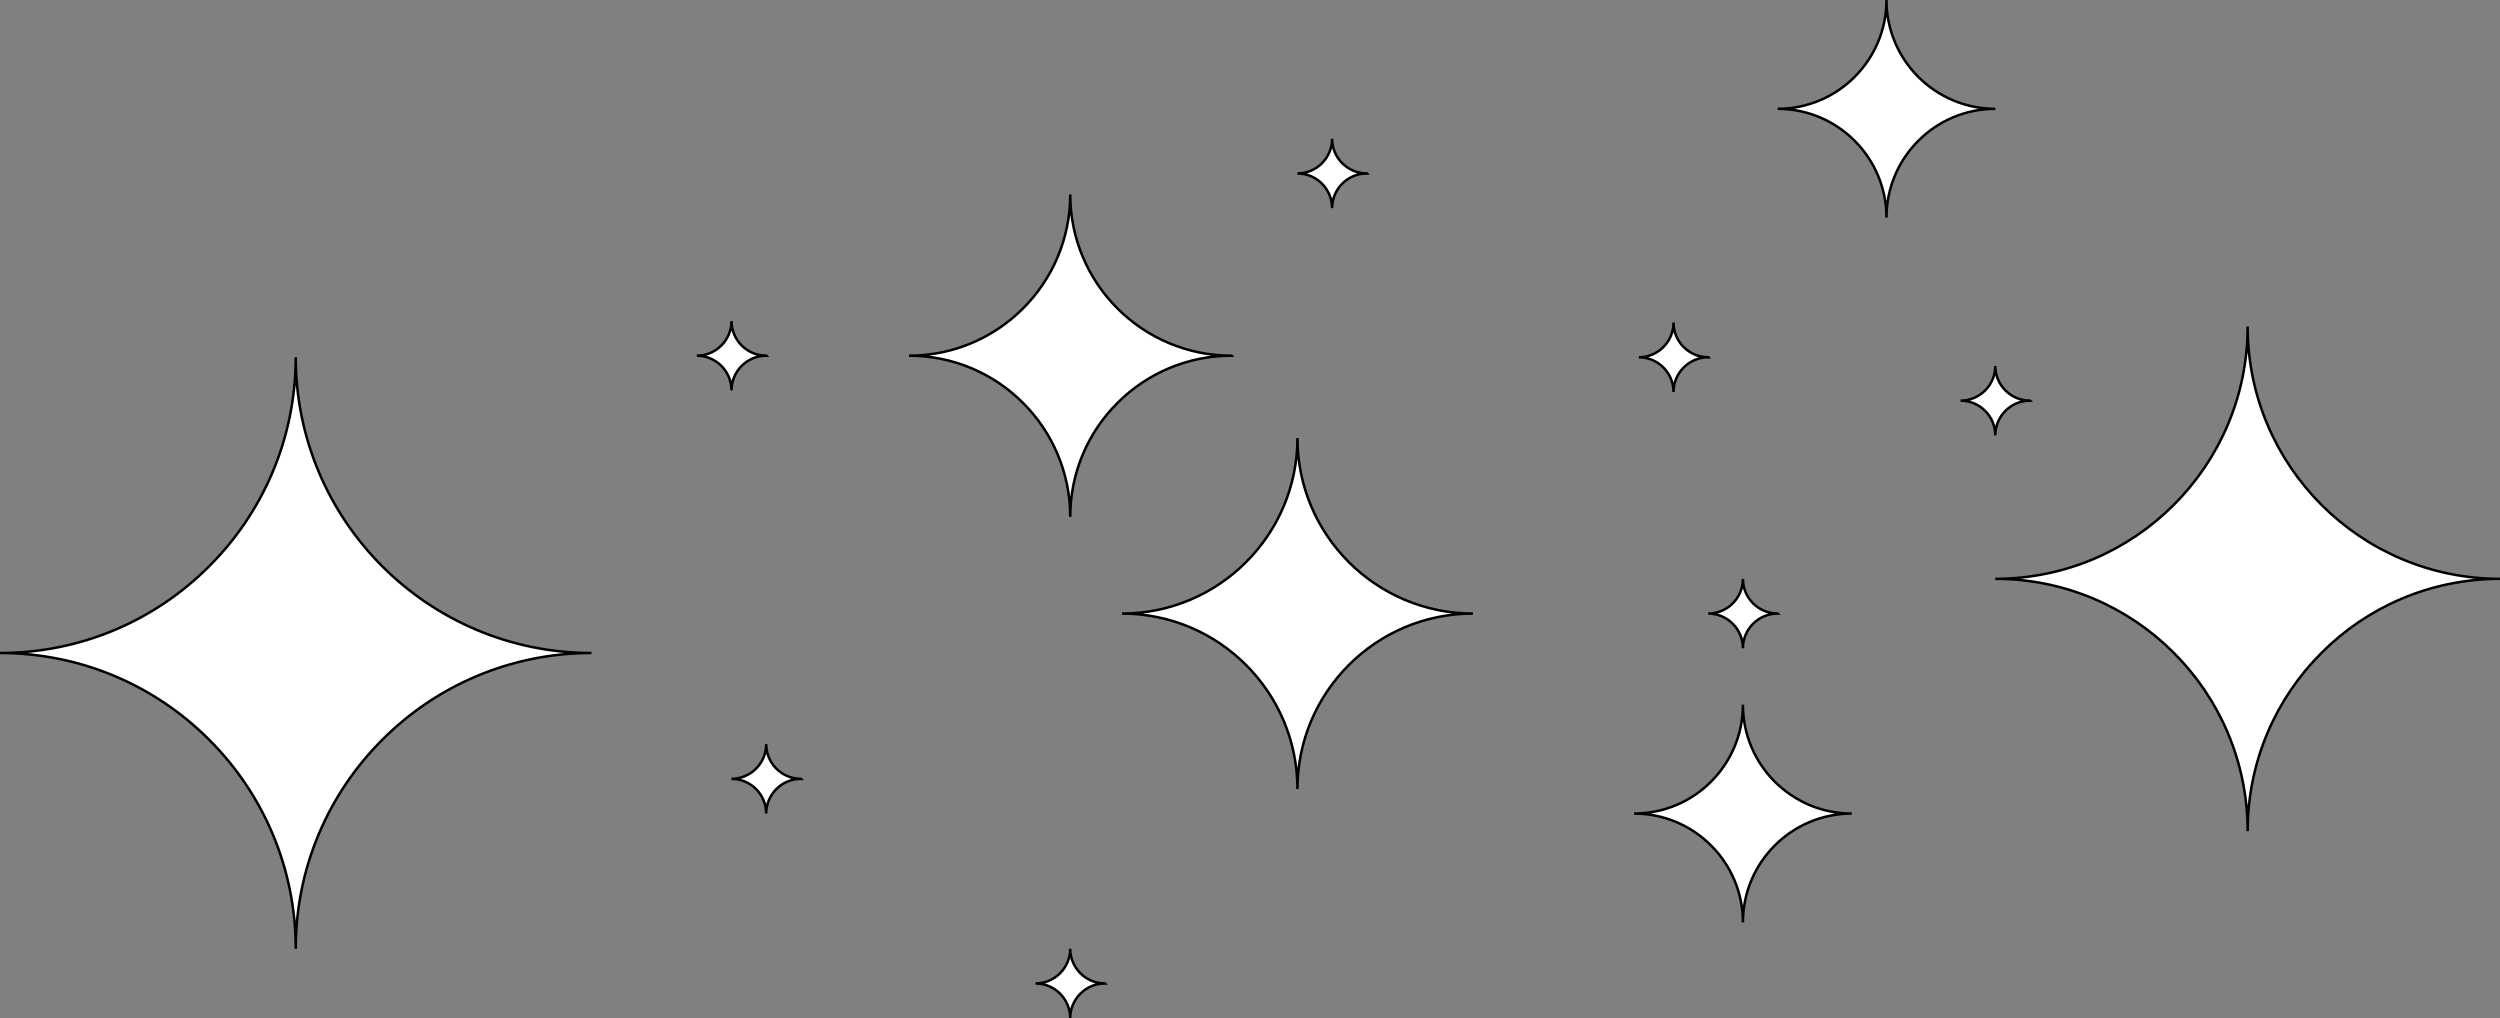 <?xml version="1.0" encoding="UTF-8"?>
<svg id="Layer_2" data-name="Layer 2" xmlns="http://www.w3.org/2000/svg" viewBox="0 0 992.37 404.15">
  <rect x="0" y="0" width="992.37" height="404.15" fill="#808080" stroke="none"/>
  <defs>
    <style>
      .cls-1 {
        fill: #fff;
        stroke: #000;
        stroke-miterlimit: 10;
      }
    </style>
  </defs>
  <g id="Layer_1-2" data-name="Layer 1">
    <path class="cls-1" d="m234.78,259.21c-32.42,0-61.78,13.13-82.99,34.4-21.27,21.21-34.4,50.58-34.4,82.99,0-32.42-13.13-61.78-34.4-82.99-21.21-21.27-50.58-34.4-82.99-34.4,32.42,0,61.78-13.12,82.99-34.4,21.27-21.21,34.4-50.58,34.4-82.99,0,64.83,52.56,117.39,117.39,117.39Z"/>
    <path class="cls-1" d="m792.03,43.2c-11.93,0-22.73,4.83-30.54,12.66-7.83,7.81-12.66,18.61-12.66,30.54,0-11.93-4.83-22.73-12.66-30.54-7.81-7.83-18.61-12.66-30.54-12.66,11.93,0,22.73-4.83,30.54-12.66,7.83-7.81,12.66-18.61,12.66-30.54,0,23.86,19.34,43.2,43.2,43.2Z"/>
    <path class="cls-1" d="m488.83,141.19c-17.67,0-33.68,7.16-45.25,18.75-11.6,11.57-18.75,27.58-18.75,45.25,0-17.67-7.16-33.68-18.75-45.25-11.57-11.6-27.58-18.75-45.25-18.75,17.67,0,33.68-7.16,45.25-18.75,11.6-11.57,18.75-27.58,18.75-45.25,0,35.35,28.66,64.01,64.01,64.01Z"/>
    <path class="cls-1" d="m992.37,229.77c-27.66,0-52.72,11.2-70.82,29.35-18.15,18.1-29.35,43.16-29.35,70.82,0-27.66-11.2-52.72-29.35-70.82-18.1-18.15-43.16-29.35-70.82-29.35,27.66,0,52.72-11.2,70.82-29.35,18.15-18.1,29.35-43.16,29.35-70.82,0,55.33,44.85,100.17,100.17,100.17Z"/>
    <path class="cls-1" d="m705.63,243.55c-3.8,0-7.25,1.54-9.74,4.04-2.5,2.49-4.04,5.93-4.04,9.74,0-3.8-1.54-7.25-4.04-9.74-2.49-2.5-5.93-4.04-9.74-4.04,3.8,0,7.25-1.54,9.74-4.04,2.5-2.49,4.04-5.93,4.04-9.74,0,7.61,6.17,13.77,13.77,13.77Z"/>
    <path class="cls-1" d="m678.08,141.82c-3.8,0-7.25,1.54-9.74,4.04-2.5,2.49-4.04,5.93-4.04,9.74,0-3.8-1.54-7.25-4.04-9.74-2.49-2.5-5.93-4.04-9.74-4.04,3.8,0,7.25-1.54,9.74-4.04,2.5-2.49,4.04-5.93,4.04-9.74,0,7.61,6.17,13.77,13.77,13.77Z"/>
    <path class="cls-1" d="m317.92,309.16c-3.8,0-7.25,1.54-9.74,4.04-2.5,2.49-4.04,5.93-4.04,9.74,0-3.8-1.54-7.25-4.04-9.74-2.49-2.5-5.93-4.04-9.74-4.04,3.8,0,7.25-1.54,9.74-4.04,2.5-2.49,4.04-5.93,4.04-9.74,0,7.61,6.17,13.77,13.77,13.77Z"/>
    <path class="cls-1" d="m304.15,141.19c-3.8,0-7.25,1.54-9.74,4.04-2.5,2.49-4.04,5.93-4.04,9.74,0-3.8-1.54-7.25-4.04-9.74-2.49-2.5-5.93-4.04-9.74-4.04,3.8,0,7.25-1.54,9.74-4.04,2.5-2.49,4.04-5.93,4.04-9.74,0,7.61,6.17,13.77,13.77,13.77Z"/>
    <path class="cls-1" d="m542.56,68.85c-3.8,0-7.25,1.54-9.74,4.04-2.5,2.49-4.04,5.93-4.04,9.74,0-3.8-1.54-7.25-4.04-9.74-2.49-2.5-5.93-4.04-9.74-4.04,3.8,0,7.25-1.54,9.74-4.04,2.5-2.49,4.04-5.93,4.04-9.74,0,7.61,6.17,13.77,13.77,13.77Z"/>
    <path class="cls-1" d="m805.8,159.04c-3.8,0-7.25,1.54-9.74,4.04-2.5,2.49-4.04,5.93-4.04,9.74,0-3.8-1.54-7.25-4.04-9.74-2.49-2.5-5.93-4.04-9.74-4.04,3.8,0,7.25-1.54,9.74-4.04,2.5-2.49,4.04-5.93,4.04-9.74,0,7.61,6.17,13.77,13.77,13.77Z"/>
    <path class="cls-1" d="m438.6,390.38c-3.8,0-7.25,1.54-9.74,4.04-2.5,2.49-4.04,5.93-4.04,9.74,0-3.8-1.54-7.25-4.04-9.74-2.49-2.5-5.93-4.04-9.74-4.04,3.8,0,7.25-1.54,9.74-4.04,2.5-2.49,4.04-5.93,4.04-9.74,0,7.61,6.17,13.77,13.77,13.77Z"/>
    <path class="cls-1" d="m584.67,243.55c-19.23,0-36.65,7.79-49.24,20.41-12.62,12.59-20.41,30.01-20.41,49.24,0-19.23-7.79-36.65-20.41-49.24-12.59-12.62-30.01-20.41-49.24-20.41,19.23,0,36.65-7.79,49.24-20.41,12.62-12.59,20.41-30.01,20.41-49.24,0,38.47,31.18,69.65,69.65,69.65Z"/>
    <path class="cls-1" d="m735.05,322.94c-11.93,0-22.73,4.83-30.54,12.66-7.83,7.81-12.66,18.61-12.66,30.54,0-11.93-4.83-22.73-12.66-30.54-7.81-7.83-18.61-12.66-30.54-12.66,11.93,0,22.73-4.83,30.54-12.66,7.83-7.81,12.66-18.61,12.66-30.54,0,23.86,19.34,43.2,43.2,43.2Z"/>
  </g>
</svg>